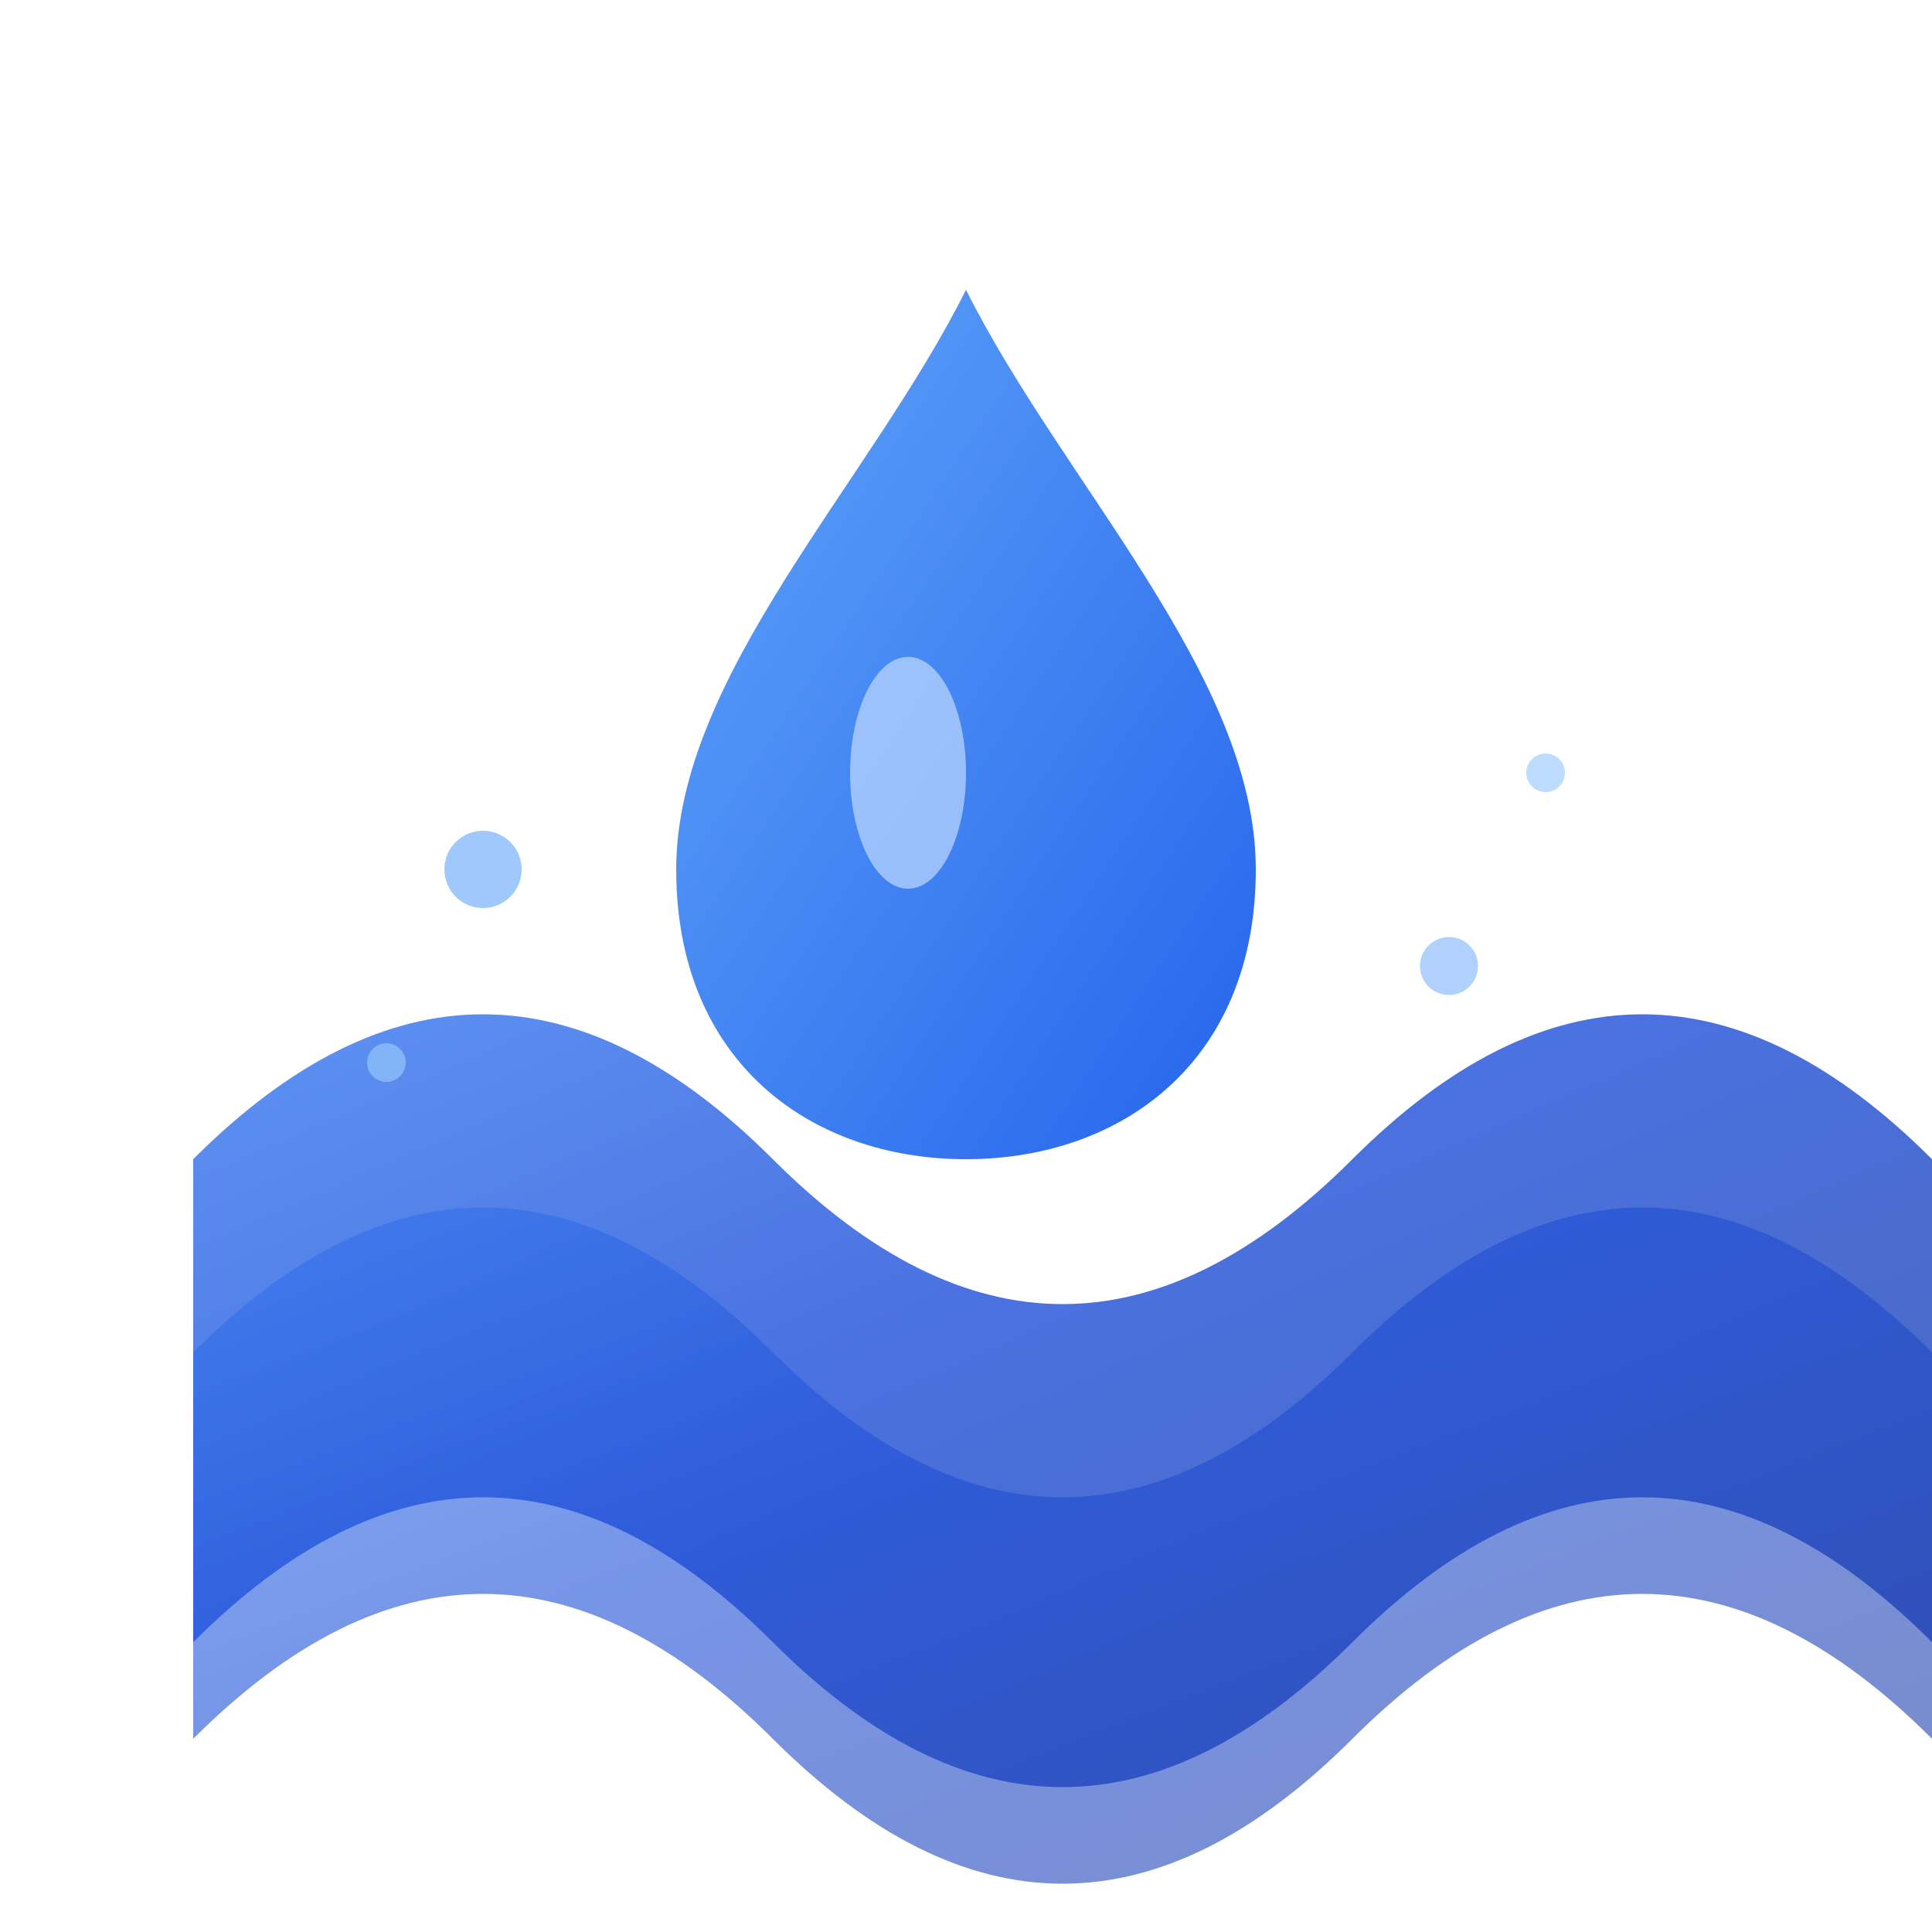 <svg xmlns="http://www.w3.org/2000/svg" viewBox="0 0 100 100" width="100" height="100">
  <defs>
    <linearGradient id="waterGradient" x1="0%" y1="0%" x2="100%" y2="100%">
      <stop offset="0%" style="stop-color:#3B82F6;stop-opacity:1" />
      <stop offset="50%" style="stop-color:#1D4ED8;stop-opacity:1" />
      <stop offset="100%" style="stop-color:#1E40AF;stop-opacity:1" />
    </linearGradient>
    <linearGradient id="dropGradient" x1="0%" y1="0%" x2="100%" y2="100%">
      <stop offset="0%" style="stop-color:#60A5FA;stop-opacity:1" />
      <stop offset="100%" style="stop-color:#2563EB;stop-opacity:1" />
    </linearGradient>
  </defs>
  
  <!-- Main flowing water waves -->
  <path d="M10 60 Q25 45 40 60 T70 60 T100 60 L100 85 Q85 70 70 85 T40 85 T10 85 Z" 
        fill="url(#waterGradient)" opacity="0.8"/>
  
  <path d="M10 70 Q25 55 40 70 T70 70 T100 70 L100 90 Q85 75 70 90 T40 90 T10 90 Z" 
        fill="url(#waterGradient)" opacity="0.6"/>
  
  <!-- Water drop -->
  <path d="M50 15 C45 25, 35 35, 35 45 C35 55, 42 60, 50 60 C58 60, 65 55, 65 45 C65 35, 55 25, 50 15 Z" 
        fill="url(#dropGradient)"/>
  
  <!-- Highlight on drop -->
  <ellipse cx="47" cy="40" rx="3" ry="6" fill="#BFDBFE" opacity="0.7"/>
  
  <!-- Small bubbles -->
  <circle cx="25" cy="45" r="2" fill="#60A5FA" opacity="0.6"/>
  <circle cx="75" cy="50" r="1.5" fill="#60A5FA" opacity="0.5"/>
  <circle cx="20" cy="55" r="1" fill="#93C5FD" opacity="0.7"/>
  <circle cx="80" cy="40" r="1" fill="#93C5FD" opacity="0.6"/>
</svg>
